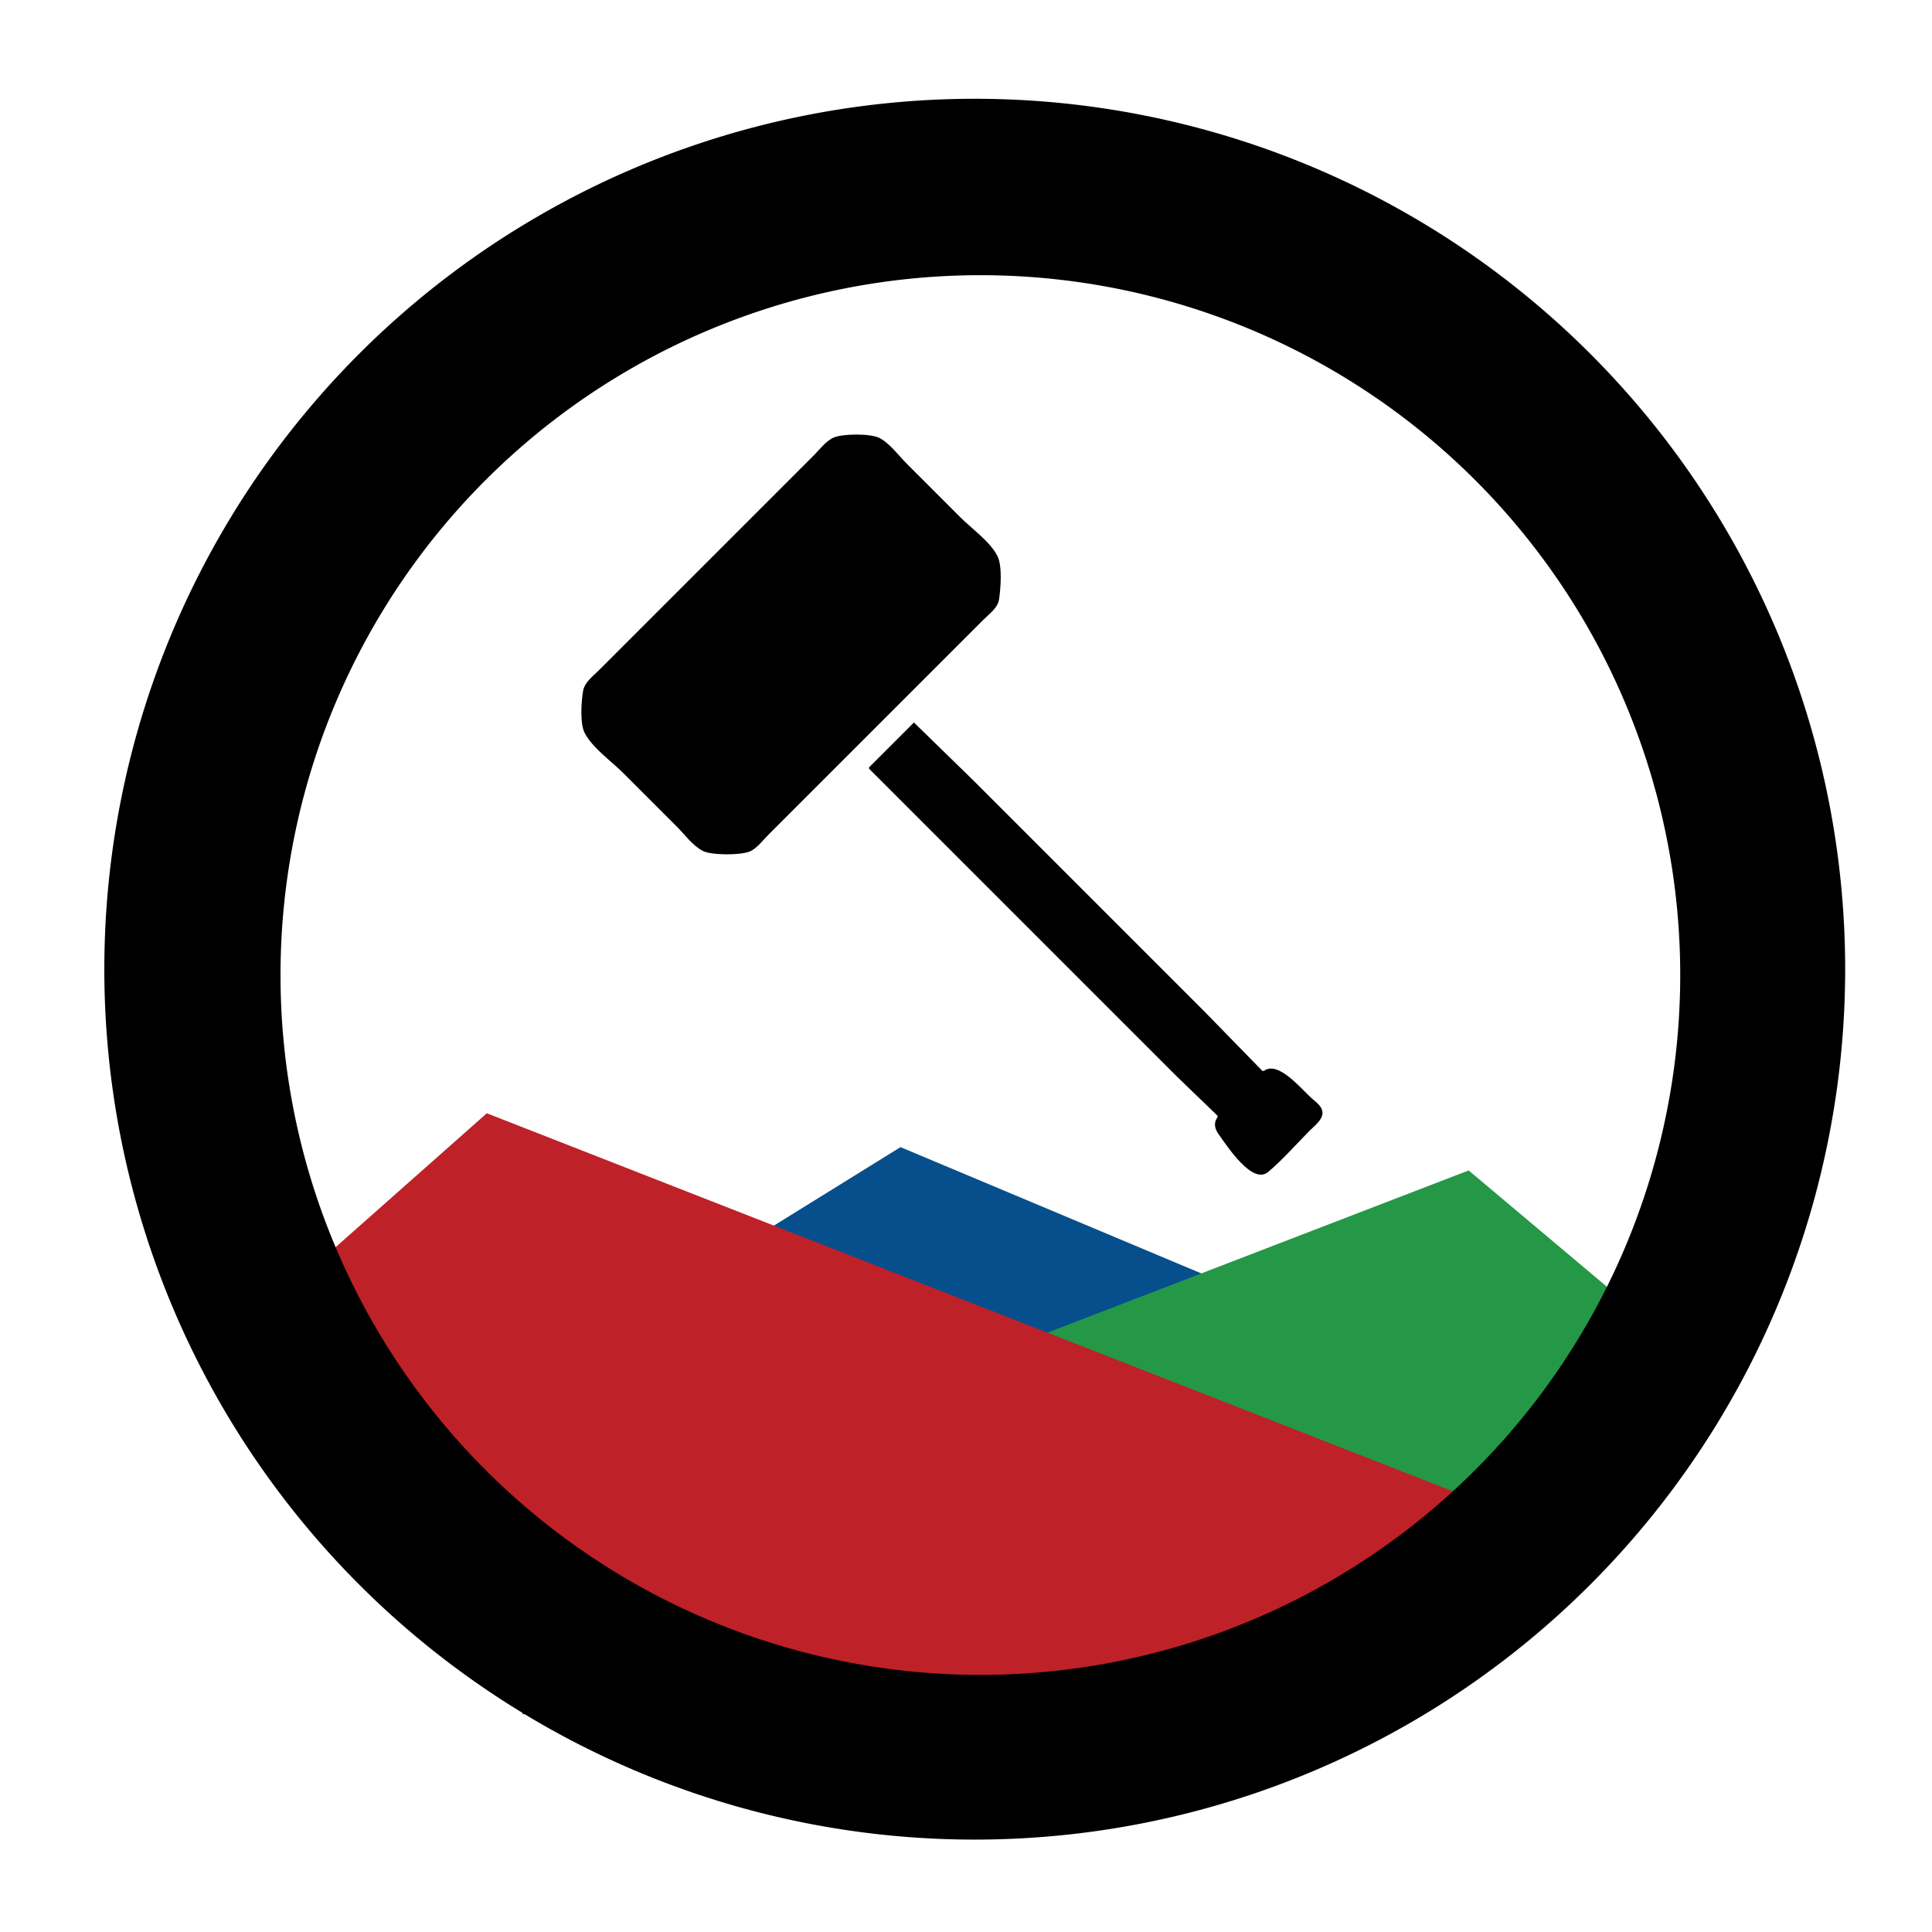 <?xml version="1.0" encoding="UTF-8" standalone="no"?>
<!-- Created with Inkscape (http://www.inkscape.org/) -->

<svg
   width="210mm"
   height="210mm"
   viewBox="0 0 210 210"
   version="1.1"
   id="svg1"
   xml:space="preserve"
   inkscape:version="1.3 (0e150ed6c4, 2023-07-21)"
   sodipodi:docname="fratelogo.svg"
   inkscape:export-filename="fratelogo.png"
   inkscape:export-xdpi="96"
   inkscape:export-ydpi="96"
   xmlns:inkscape="http://www.inkscape.org/namespaces/inkscape"
   xmlns:sodipodi="http://sodipodi.sourceforge.net/DTD/sodipodi-0.dtd"
   xmlns="http://www.w3.org/2000/svg"
   xmlns:svg="http://www.w3.org/2000/svg"><sodipodi:namedview
     id="namedview1"
     pagecolor="#505050"
     bordercolor="#ffffff"
     borderopacity="1"
     inkscape:showpageshadow="0"
     inkscape:pageopacity="0"
     inkscape:pagecheckerboard="1"
     inkscape:deskcolor="#505050"
     inkscape:document-units="mm"
     inkscape:zoom="1.1338707"
     inkscape:cx="616.91336"
     inkscape:cy="543.27181"
     inkscape:window-width="3802"
     inkscape:window-height="2082"
     inkscape:window-x="3859"
     inkscape:window-y="19"
     inkscape:window-maximized="1"
     inkscape:current-layer="layer1" /><defs
     id="defs1"><clipPath
       clipPathUnits="userSpaceOnUse"
       id="clipPath13"><circle
         style="fill:#000000;stroke-width:0.054"
         id="circle13"
         cx="-30.421"
         cy="6.18"
         r="17.346"
         transform="rotate(-116.482)" /></clipPath><clipPath
       clipPathUnits="userSpaceOnUse"
       id="clipPath14"><ellipse
         style="fill:#000000;stroke-width:0.054"
         id="circle14"
         cx="-26.073"
         cy="27.882"
         rx="17.346"
         ry="17.782"
         transform="matrix(-1,-0.007,-0.007,1,0,0)" /></clipPath><clipPath
       clipPathUnits="userSpaceOnUse"
       id="clipPath15"><circle
         style="fill:#000000;stroke-width:0.054"
         id="circle15"
         cx="11.089"
         cy="-32.295"
         r="17.346"
         transform="rotate(116.874)" /></clipPath><filter
       style="color-interpolation-filters:sRGB"
       inkscape:label="Lightness-Contrast"
       id="filter20"
       x="0"
       y="0"
       width="1"
       height="1"><feColorMatrix
         values="11 0 0 -5.005 -5 0 11 0 -5.005 -5 0 0 11 -5.005 -5 0 0 0 1 0"
         id="feColorMatrix20"
         result="fbSourceGraphic" /><feColorMatrix
         result="fbSourceGraphicAlpha"
         in="fbSourceGraphic"
         values="0 0 0 -1 0 0 0 0 -1 0 0 0 0 -1 0 0 0 0 1 0"
         id="feColorMatrix21" /><feColorMatrix
         id="feColorMatrix22"
         values="11 0 0 -5.005 -5 0 11 0 -5.005 -5 0 0 11 -5.005 -5 0 0 0 1 0"
         in="fbSourceGraphic"
         result="fbSourceGraphic" /><feColorMatrix
         result="fbSourceGraphicAlpha"
         in="fbSourceGraphic"
         values="0 0 0 -1 0 0 0 0 -1 0 0 0 0 -1 0 0 0 0 1 0"
         id="feColorMatrix23" /><feColorMatrix
         id="feColorMatrix24"
         values="11 0 0 -5.005 -5 0 11 0 -5.005 -5 0 0 11 -5.005 -5 0 0 0 1 0"
         in="fbSourceGraphic"
         result="fbSourceGraphic" /><feColorMatrix
         result="fbSourceGraphicAlpha"
         in="fbSourceGraphic"
         values="0 0 0 -1 0 0 0 0 -1 0 0 0 0 -1 0 0 0 0 1 0"
         id="feColorMatrix25" /><feColorMatrix
         id="feColorMatrix26"
         values="11 0 0 -5.005 -5 0 11 0 -5.005 -5 0 0 11 -5.005 -5 0 0 0 1 0"
         in="fbSourceGraphic" /></filter></defs><g
     inkscape:label="Layer 1"
     inkscape:groupmode="layer"
     id="layer1"><g
       id="g3"
       transform="matrix(2.797,0,0,2.797,13.222,4.947)"><g
         id="Layer_2"
         transform="translate(0,18.6)"> </g><polygon
         transform="matrix(-0.797,-1.573,1.573,-0.797,13.284,96.685)"
         class="st0"
         points="21.3,3.8 3.6,38.8 22.9,22.4 "
         id="polygon6"
         style="fill:#064f8c"
         clip-path="url(#clipPath15)" /><polygon
         transform="matrix(-1.763,-0.013,-0.012,1.72,78.803,-8.207)"
         class="st1"
         points="3.5,39.9 38.6,39.9 14.8,30.3 "
         id="polygon8"
         style="fill:#249847"
         clip-path="url(#clipPath14)" /><polygon
         transform="matrix(-0.786,1.578,-1.578,-0.786,86.468,28.849)"
         class="st2"
         points="24.7,33.5 39.8,39.6 22.1,4.4 "
         id="polygon10"
         style="fill:#be2128;fill-opacity:1"
         clip-path="url(#clipPath13)" /><rect
         style="fill:#be2128;fill-opacity:1;stroke-width:0.095"
         id="rect15"
         width="33.532"
         height="5.896"
         x="15.575"
         y="58.953" /><path
         id="path4"
         style="fill:#000000;stroke-width:0.657"
         d="M 33.153,2.07 A 33.826,33.826 0 0 0 -0.673,35.896 33.826,33.826 0 0 0 33.153,69.721 33.826,33.826 0 0 0 66.979,35.896 33.826,33.826 0 0 0 33.153,2.07 Z m 0.218,6.856 A 27.197,27.197 0 0 1 60.569,36.123 27.197,27.197 0 0 1 33.371,63.32 27.197,27.197 0 0 1 6.174,36.123 27.197,27.197 0 0 1 33.371,8.926 Z" /></g><path
       style="fill:#000000;fill-opacity:1;stroke:none;stroke-width:2.349"
       d="m 90.696,47.529 c -0.867,0.331 -1.561,1.287 -2.2,1.926 L 84.41,53.541 69.636,68.315 65.079,72.872 c -0.622,0.622 -1.526,1.286 -1.693,2.2 -0.203,1.115 -0.361,3.537 0.149,4.558 0.822,1.643 2.923,3.108 4.215,4.401 l 5.815,5.815 c 0.845,0.845 1.749,2.104 2.829,2.644 0.982,0.491 3.999,0.47 5.029,0.09 0.804,-0.296 1.453,-1.201 2.043,-1.791 l 4.086,-4.086 14.773,-14.773 4.558,-4.558 c 0.616,-0.616 1.564,-1.287 1.706,-2.2 0.182,-1.167 0.37,-3.652 -0.162,-4.715 -0.794,-1.587 -2.81,-2.995 -4.058,-4.243 L 98.555,50.398 C 97.665,49.508 96.705,48.165 95.568,47.597 94.598,47.112 91.708,47.142 90.696,47.529 m 8.644,31.002 -4.872,4.872 v 0.157 l 25.303,25.303 8.173,8.173 4.401,4.243 v 0.157 c -0.469,0.619 -0.306,1.277 0.136,1.886 0.918,1.266 3.649,5.509 5.365,4.063 1.621,-1.366 3.06,-3.034 4.558,-4.534 0.487,-0.487 1.343,-1.122 1.343,-1.886 0,-0.706 -0.716,-1.18 -1.186,-1.596 -1.075,-0.951 -3.631,-4.14 -5.186,-2.962 h -0.157 l -6.287,-6.444 -12.573,-12.573 -12.573,-12.573 z"
       id="path27" /></g><style
     type="text/css"
     id="style2"> .st0{fill:#064F8C;} .st1{fill:#249847;} .st2{fill:#BE2128;} .st3{fill:#172C36;} .st4{fill:#CDCDCE;} </style></svg>
